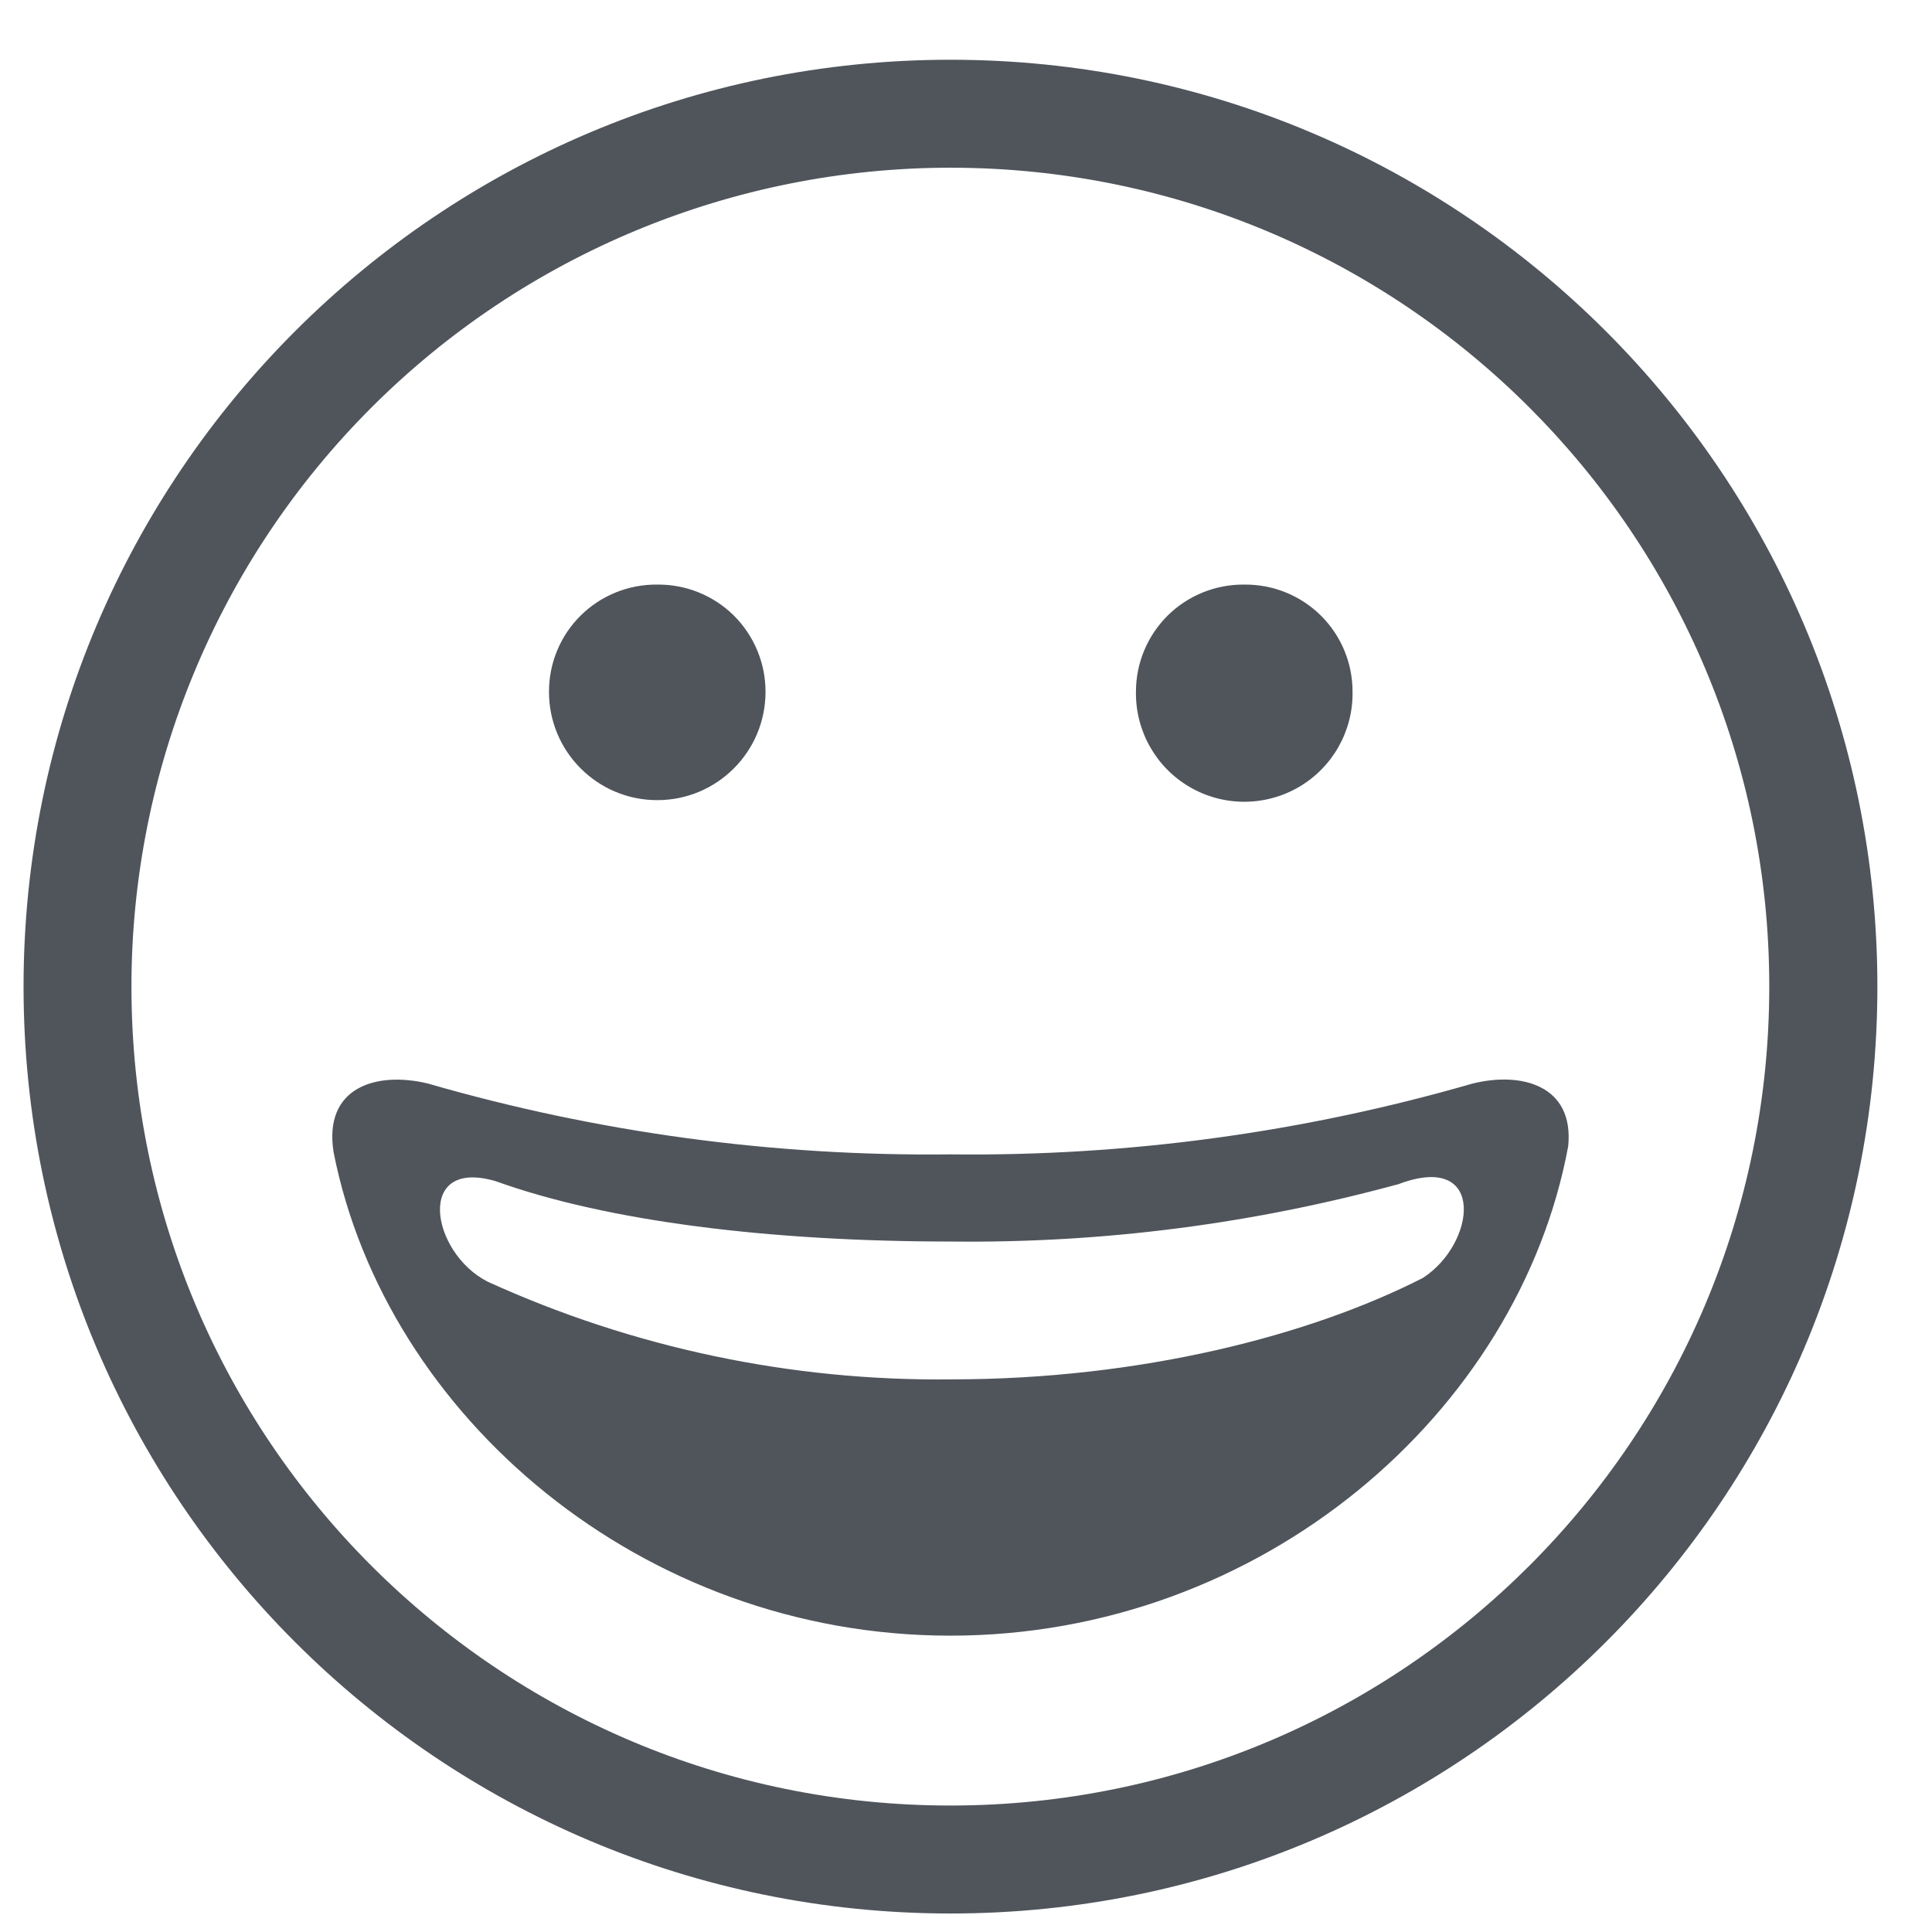 <svg width="26" height="26" viewBox="0 0 26 26" fill="none" xmlns="http://www.w3.org/2000/svg">
<path fill-rule="evenodd" clip-rule="evenodd" d="M12.791 0.804C19.68 0.804 25.265 6.389 25.265 13.278C25.265 20.167 19.68 25.751 12.791 25.751C5.902 25.751 0.317 20.167 0.317 13.278C0.317 6.389 5.902 0.804 12.791 0.804ZM12.791 2.257C18.877 2.258 23.811 7.192 23.81 13.278C23.81 19.365 18.875 24.298 12.789 24.298C6.703 24.298 1.769 19.364 1.769 13.278C1.769 10.355 2.931 7.551 4.998 5.485C7.065 3.418 9.868 2.257 12.791 2.257ZM8.845 7.867C8.459 7.863 8.088 8.013 7.814 8.284C7.54 8.556 7.387 8.925 7.388 9.311C7.388 10.116 8.04 10.768 8.845 10.768C9.65 10.768 10.302 10.116 10.302 9.311C10.303 8.925 10.149 8.556 9.876 8.284C9.602 8.013 9.23 7.863 8.845 7.867ZM21.104 15.426C20.439 19.015 16.975 22.012 12.789 22.012C8.637 22.012 5.193 19.059 4.49 15.51C4.347 14.625 5.073 14.416 5.756 14.581C8.041 15.242 10.412 15.563 12.791 15.535C15.165 15.563 17.53 15.242 19.81 14.584C20.475 14.416 21.186 14.606 21.104 15.426ZM18.849 15.925C18.784 15.95 18.718 15.969 18.652 15.991C18.645 15.994 18.864 15.922 18.858 15.925C16.886 16.468 14.847 16.732 12.801 16.708C10.36 16.708 8.177 16.437 6.674 15.897C5.585 15.573 5.794 16.854 6.56 17.247C8.518 18.139 10.649 18.588 12.801 18.563C15.361 18.563 17.641 17.968 19.148 17.198C19.861 16.739 20.002 15.51 18.849 15.925ZM16.745 7.867C16.36 7.863 15.988 8.013 15.714 8.284C15.44 8.556 15.287 8.925 15.287 9.311C15.28 9.837 15.556 10.326 16.01 10.591C16.464 10.856 17.026 10.856 17.48 10.591C17.934 10.326 18.21 9.837 18.202 9.311C18.203 8.925 18.05 8.556 17.776 8.284C17.502 8.013 17.131 7.863 16.745 7.867Z" fill="#50555C"/>
</svg>
